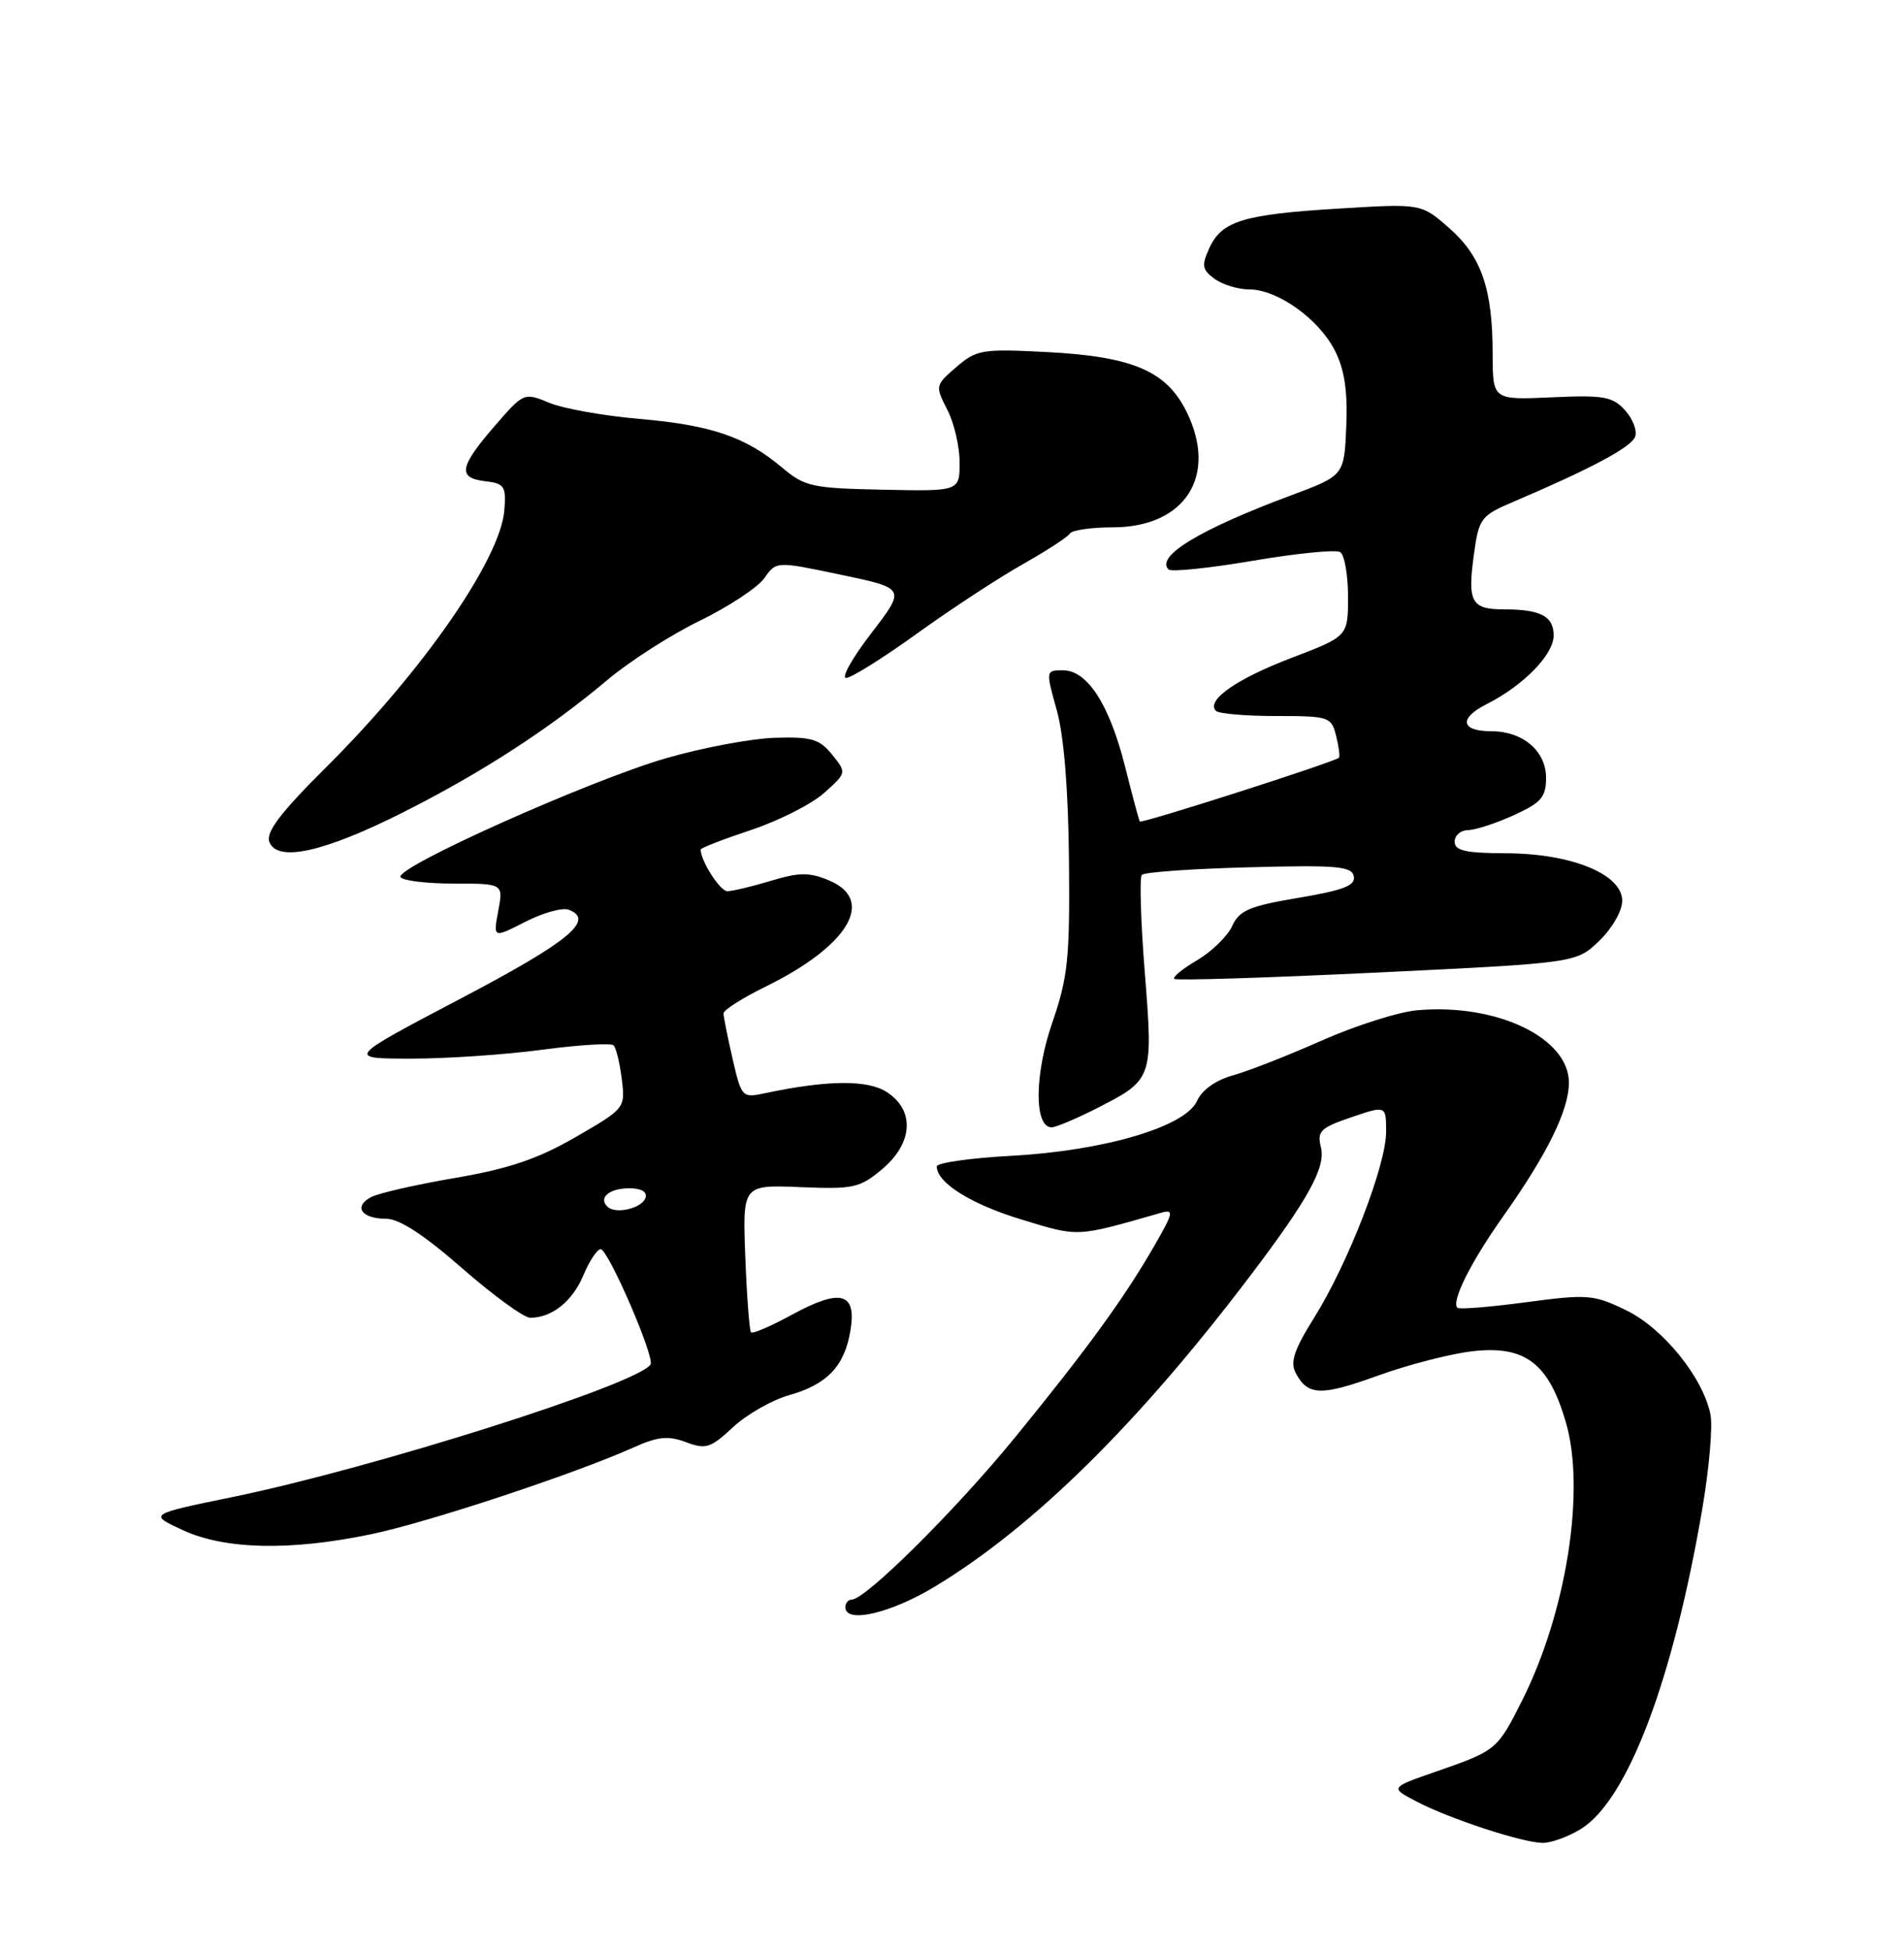 <?xml version="1.0" encoding="UTF-8" standalone="no"?>
<!DOCTYPE svg PUBLIC "-//W3C//DTD SVG 1.1//EN" "http://www.w3.org/Graphics/SVG/1.1/DTD/svg11.dtd" >
<svg xmlns="http://www.w3.org/2000/svg" xmlns:xlink="http://www.w3.org/1999/xlink" version="1.1" viewBox="0 0 250 256">
 <g >
 <path fill="currentColor"
d=" M 207.53 240.14 C 213.69 236.39 219.67 220.63 223.53 198.00 C 224.42 192.78 224.90 187.24 224.59 185.70 C 223.62 180.85 218.37 174.36 213.51 172.01 C 209.26 169.95 208.47 169.88 200.38 170.96 C 195.64 171.59 191.59 171.92 191.36 171.69 C 190.53 170.86 193.11 165.70 197.38 159.67 C 203.16 151.51 206.00 145.74 206.00 142.13 C 206.00 136.23 196.48 131.69 186.06 132.63 C 183.62 132.85 177.99 134.64 173.56 136.60 C 169.13 138.57 163.87 140.63 161.87 141.18 C 159.64 141.80 157.82 143.09 157.17 144.54 C 155.62 147.94 144.96 151.08 132.75 151.74 C 127.39 152.03 123.00 152.66 123.00 153.13 C 123.00 155.28 127.50 158.09 134.15 160.11 C 141.72 162.41 141.20 162.44 152.44 159.22 C 154.18 158.72 154.08 159.19 151.55 163.58 C 147.55 170.50 142.87 176.94 133.35 188.62 C 125.57 198.16 113.66 210.00 111.83 210.00 C 111.37 210.00 111.00 210.45 111.00 211.00 C 111.00 213.19 116.97 211.80 122.82 208.25 C 135.75 200.41 149.44 186.91 164.15 167.50 C 171.80 157.41 174.10 153.23 173.44 150.61 C 172.91 148.51 173.37 148.06 177.42 146.68 C 182.00 145.12 182.00 145.12 182.00 148.59 C 182.00 152.98 177.03 165.81 172.57 172.96 C 169.91 177.21 169.37 178.83 170.14 180.27 C 171.74 183.25 173.43 183.30 180.97 180.58 C 184.89 179.16 190.44 177.73 193.30 177.40 C 200.25 176.59 203.35 178.95 205.61 186.75 C 208.20 195.64 205.69 211.61 199.89 223.18 C 196.60 229.74 196.50 229.82 188.52 232.59 C 182.50 234.68 182.50 234.68 186.00 236.51 C 190.27 238.75 199.77 241.87 202.50 241.94 C 203.60 241.97 205.86 241.16 207.53 240.14 Z  M 48.66 201.43 C 56.08 199.90 75.37 193.53 83.22 190.01 C 86.39 188.59 87.75 188.46 90.07 189.33 C 92.67 190.31 93.30 190.11 96.23 187.38 C 98.03 185.70 101.34 183.81 103.59 183.17 C 108.62 181.75 110.91 179.34 111.67 174.64 C 112.48 169.69 110.39 169.12 104.04 172.57 C 101.26 174.09 98.82 175.14 98.61 174.91 C 98.40 174.69 98.06 170.23 97.86 165.02 C 97.50 155.54 97.50 155.54 105.08 155.85 C 112.06 156.14 112.90 155.95 115.83 153.49 C 119.88 150.08 120.15 145.80 116.47 143.39 C 113.95 141.73 108.67 141.78 100.44 143.52 C 97.44 144.16 97.36 144.07 96.19 139.01 C 95.54 136.17 95.00 133.48 95.00 133.04 C 95.00 132.60 97.45 131.04 100.44 129.57 C 111.38 124.22 115.03 118.18 108.87 115.59 C 106.27 114.50 104.98 114.50 101.21 115.64 C 98.72 116.39 96.15 117.00 95.50 117.00 C 94.55 117.00 92.00 113.02 92.00 111.53 C 92.00 111.33 94.98 110.17 98.62 108.96 C 102.26 107.75 106.58 105.56 108.21 104.10 C 111.18 101.45 111.18 101.45 109.25 99.06 C 107.59 97.01 106.54 96.71 101.69 96.86 C 98.59 96.97 92.19 98.17 87.46 99.54 C 77.41 102.45 51.82 113.90 52.59 115.15 C 52.88 115.62 56.04 116.00 59.60 116.00 C 66.09 116.00 66.09 116.00 65.42 119.59 C 64.75 123.17 64.75 123.17 68.97 121.02 C 71.29 119.83 73.86 119.12 74.67 119.43 C 78.18 120.77 74.70 123.63 60.50 131.09 C 45.50 138.97 45.50 138.97 53.89 138.98 C 58.50 138.99 66.26 138.47 71.12 137.82 C 75.99 137.17 80.24 136.91 80.57 137.24 C 80.90 137.57 81.38 139.56 81.64 141.67 C 82.11 145.48 82.08 145.52 75.58 149.28 C 70.61 152.15 66.83 153.43 59.77 154.64 C 54.67 155.51 49.70 156.64 48.72 157.16 C 46.37 158.41 47.47 160.00 50.69 160.00 C 52.43 160.00 55.67 162.11 60.68 166.50 C 64.77 170.07 68.79 173.00 69.62 173.00 C 72.47 173.00 75.17 170.84 76.60 167.42 C 77.38 165.54 78.41 164.00 78.87 164.00 C 79.86 164.00 86.00 178.19 85.42 179.13 C 83.83 181.70 48.99 192.75 30.50 196.54 C 19.50 198.80 19.50 198.80 24.00 200.88 C 29.54 203.43 38.05 203.63 48.66 201.43 Z  M 143.85 145.58 C 151.40 141.75 151.42 141.70 150.32 127.73 C 149.78 121.00 149.61 115.21 149.92 114.86 C 150.24 114.50 156.56 114.05 163.98 113.86 C 175.54 113.55 177.50 113.72 177.76 115.05 C 178.00 116.26 176.39 116.88 170.48 117.87 C 164.05 118.95 162.72 119.52 161.79 121.57 C 161.18 122.90 159.12 124.91 157.22 126.04 C 155.31 127.16 153.94 128.27 154.18 128.51 C 154.41 128.75 166.39 128.37 180.78 127.68 C 206.96 126.42 206.96 126.42 209.98 123.52 C 211.67 121.90 213.00 119.59 213.00 118.26 C 213.00 114.77 206.36 112.05 197.75 112.02 C 192.43 112.00 191.00 111.68 191.00 110.50 C 191.00 109.67 191.79 108.99 192.75 108.98 C 193.71 108.97 196.41 108.09 198.75 107.03 C 202.37 105.38 203.00 104.66 203.00 102.11 C 203.00 98.60 199.95 96.00 195.84 96.00 C 191.79 96.00 191.50 94.31 195.22 92.43 C 200.04 89.99 204.00 85.94 204.00 83.42 C 204.00 80.90 202.28 80.00 197.48 80.00 C 193.20 80.00 192.67 79.05 193.52 72.85 C 194.19 67.99 194.40 67.71 198.86 65.81 C 208.90 61.53 214.17 58.72 214.69 57.35 C 215.00 56.57 214.40 55.00 213.38 53.87 C 211.74 52.06 210.58 51.85 203.76 52.16 C 196.00 52.51 196.00 52.51 195.99 46.51 C 195.99 37.92 194.52 33.66 190.28 29.94 C 186.61 26.72 186.61 26.72 175.83 27.38 C 163.24 28.14 160.41 29.01 158.78 32.59 C 157.75 34.85 157.84 35.41 159.48 36.61 C 160.53 37.37 162.58 38.00 164.04 38.00 C 167.74 38.00 173.16 41.87 175.27 46.02 C 176.54 48.51 176.96 51.33 176.77 55.97 C 176.50 62.43 176.50 62.43 169.50 65.04 C 157.56 69.49 151.70 73.03 153.43 74.76 C 153.78 75.11 158.76 74.59 164.50 73.62 C 170.24 72.64 175.40 72.13 175.97 72.48 C 176.53 72.83 177.00 75.46 177.00 78.33 C 177.00 83.54 177.00 83.54 169.55 86.38 C 162.32 89.14 158.30 91.97 159.66 93.33 C 160.03 93.70 163.58 94.00 167.56 94.00 C 174.52 94.00 174.81 94.10 175.44 96.62 C 175.80 98.06 175.96 99.35 175.80 99.48 C 175.05 100.10 149.85 108.17 149.66 107.85 C 149.54 107.66 148.67 104.42 147.73 100.66 C 145.68 92.51 142.78 88.00 139.58 88.00 C 137.30 88.00 137.30 88.02 138.76 93.25 C 139.70 96.61 140.27 103.72 140.36 113.00 C 140.48 125.84 140.23 128.28 138.15 134.31 C 135.81 141.08 135.78 148.00 138.08 148.00 C 138.62 148.00 141.22 146.91 143.85 145.58 Z  M 52.96 106.63 C 63.29 101.42 72.12 95.69 79.76 89.26 C 82.65 86.82 88.12 83.32 91.91 81.48 C 95.70 79.63 99.50 77.12 100.36 75.90 C 101.92 73.67 101.92 73.67 110.43 75.46 C 118.93 77.24 118.93 77.24 114.41 83.12 C 111.92 86.35 110.43 89.00 111.10 89.00 C 111.77 89.00 115.96 86.38 120.41 83.17 C 124.86 79.97 131.08 75.89 134.23 74.11 C 137.38 72.33 140.19 70.51 140.47 70.05 C 140.75 69.60 143.28 69.23 146.09 69.23 C 155.63 69.23 159.95 62.45 155.79 54.04 C 153.15 48.70 148.72 46.81 137.48 46.22 C 128.96 45.78 128.23 45.90 125.58 48.18 C 122.80 50.57 122.78 50.67 124.37 53.76 C 125.27 55.49 126.00 58.61 126.00 60.70 C 126.00 64.50 126.00 64.50 115.95 64.29 C 106.64 64.10 105.66 63.89 102.70 61.39 C 97.90 57.35 93.39 55.81 84.00 55.00 C 79.33 54.60 73.99 53.65 72.14 52.89 C 68.79 51.50 68.77 51.52 64.89 56.00 C 60.28 61.34 60.06 62.76 63.75 63.18 C 66.23 63.47 66.47 63.84 66.22 67.00 C 65.70 73.41 55.54 88.06 42.90 100.65 C 36.83 106.68 34.88 109.25 35.37 110.53 C 36.41 113.24 42.54 111.88 52.96 106.63 Z  M 79.74 158.40 C 78.55 157.22 80.02 156.00 82.64 156.00 C 84.21 156.00 85.01 156.47 84.76 157.25 C 84.29 158.65 80.79 159.46 79.74 158.40 Z "/>
</g>
</svg>